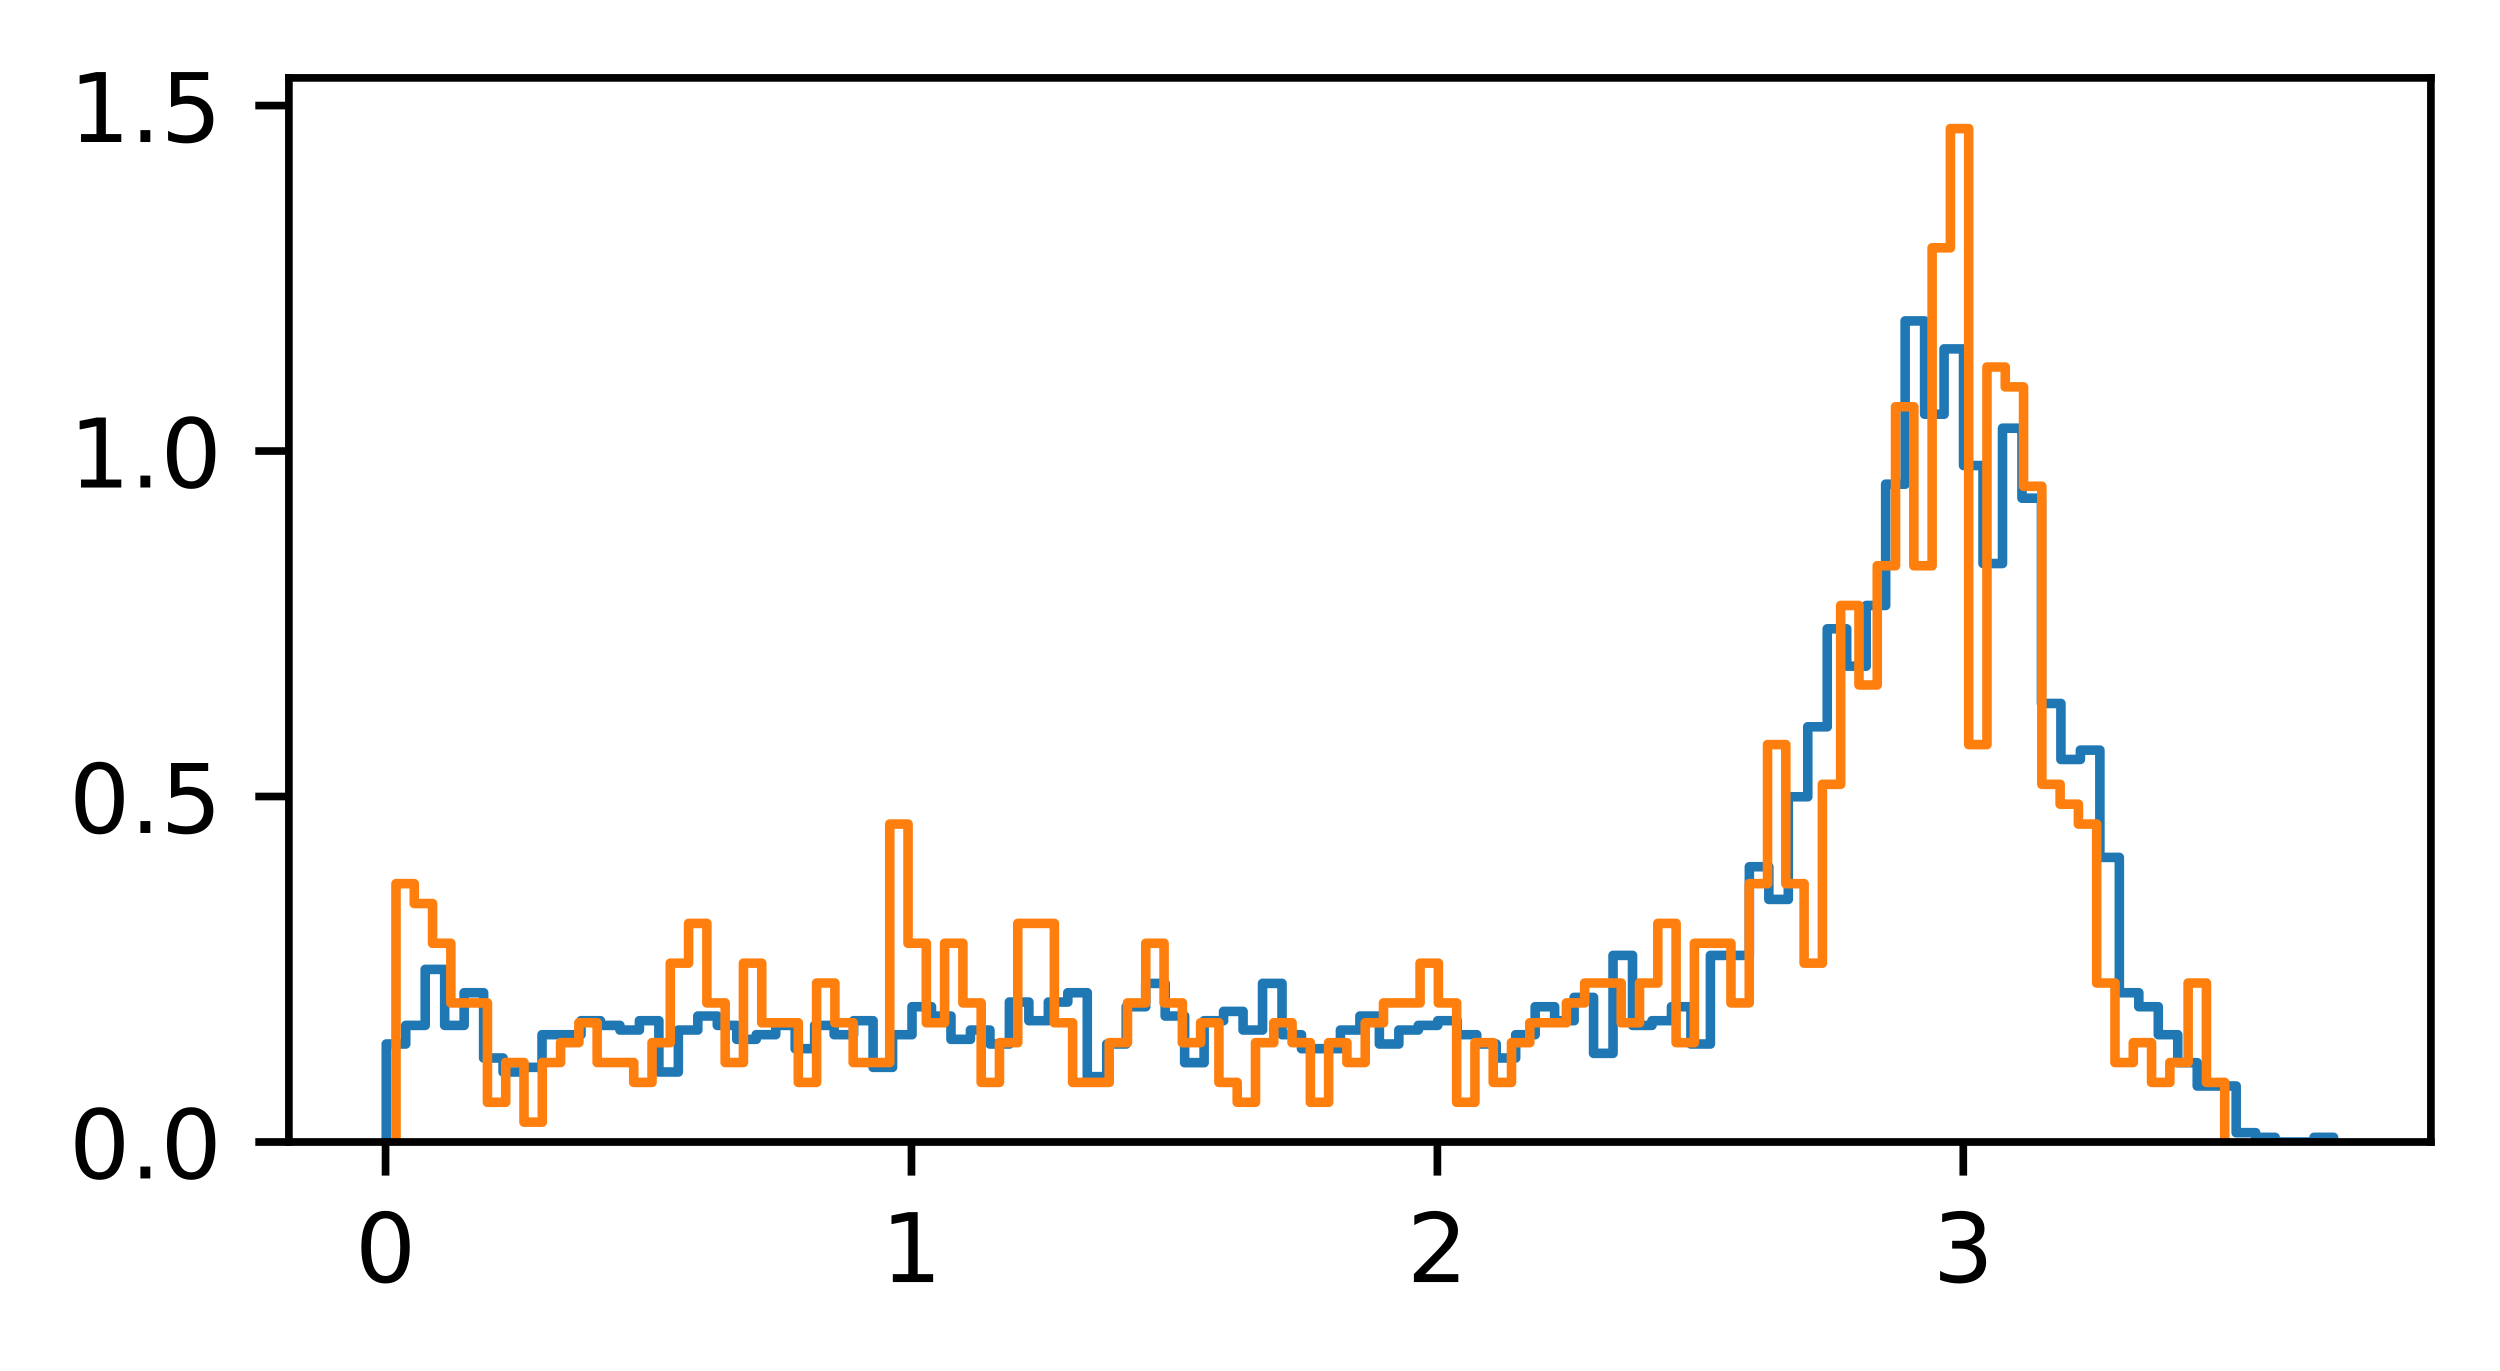 <?xml version="1.0" encoding="utf-8" standalone="no"?>
<!DOCTYPE svg PUBLIC "-//W3C//DTD SVG 1.1//EN"
  "http://www.w3.org/Graphics/SVG/1.1/DTD/svg11.dtd">
<!-- Created with matplotlib (https://matplotlib.org/) -->
<svg height="142.876pt" version="1.1" viewBox="0 0 260.503 142.876" width="260.503pt" xmlns="http://www.w3.org/2000/svg" xmlns:xlink="http://www.w3.org/1999/xlink">
 <defs>
  <style type="text/css">*{stroke-linecap:butt;stroke-linejoin:round;}</style>
 </defs>
 <g id="figure_1">
  <g id="patch_1">
   <path d="M 0 142.876 
L 260.503 142.876 
L 260.503 0 
L 0 0 
z
" style="fill:#ffffff;"/>
  </g>
  <g id="axes_1">
   <g id="patch_2">
    <path d="M 30.103 118.998 
L 253.303 118.998 
L 253.303 8.118 
L 30.103 8.118 
z
" style="fill:#ffffff;"/>
   </g>
   <g id="matplotlib.axis_1">
    <g id="xtick_1">
     <g id="line2d_1">
      <defs>
       <path d="M 0 0 
L 0 3.5 
" id="m09830d2920" style="stroke:#000000;stroke-width:0.8;"/>
      </defs>
      <g>
       <use style="stroke:#000000;stroke-width:0.8;" x="40.176" xlink:href="#m09830d2920" y="118.998"/>
      </g>
     </g>
     <g id="text_1">
      <!-- 0 -->
      <g transform="translate(36.995 133.596)scale(0.1 -0.1)">
       <defs>
        <path d="M 31.781 66.406 
Q 24.172 66.406 20.328 58.906 
Q 16.5 51.422 16.5 36.375 
Q 16.5 21.391 20.328 13.891 
Q 24.172 6.391 31.781 6.391 
Q 39.453 6.391 43.281 13.891 
Q 47.125 21.391 47.125 36.375 
Q 47.125 51.422 43.281 58.906 
Q 39.453 66.406 31.781 66.406 
z
M 31.781 74.219 
Q 44.047 74.219 50.516 64.516 
Q 56.984 54.828 56.984 36.375 
Q 56.984 17.969 50.516 8.266 
Q 44.047 -1.422 31.781 -1.422 
Q 19.531 -1.422 13.062 8.266 
Q 6.594 17.969 6.594 36.375 
Q 6.594 54.828 13.062 64.516 
Q 19.531 74.219 31.781 74.219 
z
" id="DejaVuSans-48"/>
       </defs>
       <use xlink:href="#DejaVuSans-48"/>
      </g>
     </g>
    </g>
    <g id="xtick_2">
     <g id="line2d_2">
      <g>
       <use style="stroke:#000000;stroke-width:0.8;" x="94.977" xlink:href="#m09830d2920" y="118.998"/>
      </g>
     </g>
     <g id="text_2">
      <!-- 1 -->
      <g transform="translate(91.795 133.596)scale(0.1 -0.1)">
       <defs>
        <path d="M 12.406 8.297 
L 28.516 8.297 
L 28.516 63.922 
L 10.984 60.406 
L 10.984 69.391 
L 28.422 72.906 
L 38.281 72.906 
L 38.281 8.297 
L 54.391 8.297 
L 54.391 0 
L 12.406 0 
z
" id="DejaVuSans-49"/>
       </defs>
       <use xlink:href="#DejaVuSans-49"/>
      </g>
     </g>
    </g>
    <g id="xtick_3">
     <g id="line2d_3">
      <g>
       <use style="stroke:#000000;stroke-width:0.8;" x="149.777" xlink:href="#m09830d2920" y="118.998"/>
      </g>
     </g>
     <g id="text_3">
      <!-- 2 -->
      <g transform="translate(146.596 133.596)scale(0.1 -0.1)">
       <defs>
        <path d="M 19.188 8.297 
L 53.609 8.297 
L 53.609 0 
L 7.328 0 
L 7.328 8.297 
Q 12.938 14.109 22.625 23.891 
Q 32.328 33.688 34.812 36.531 
Q 39.547 41.844 41.422 45.531 
Q 43.312 49.219 43.312 52.781 
Q 43.312 58.594 39.234 62.25 
Q 35.156 65.922 28.609 65.922 
Q 23.969 65.922 18.812 64.312 
Q 13.672 62.703 7.812 59.422 
L 7.812 69.391 
Q 13.766 71.781 18.938 73 
Q 24.125 74.219 28.422 74.219 
Q 39.75 74.219 46.484 68.547 
Q 53.219 62.891 53.219 53.422 
Q 53.219 48.922 51.531 44.891 
Q 49.859 40.875 45.406 35.406 
Q 44.188 33.984 37.641 27.219 
Q 31.109 20.453 19.188 8.297 
z
" id="DejaVuSans-50"/>
       </defs>
       <use xlink:href="#DejaVuSans-50"/>
      </g>
     </g>
    </g>
    <g id="xtick_4">
     <g id="line2d_4">
      <g>
       <use style="stroke:#000000;stroke-width:0.8;" x="204.578" xlink:href="#m09830d2920" y="118.998"/>
      </g>
     </g>
     <g id="text_4">
      <!-- 3 -->
      <g transform="translate(201.397 133.596)scale(0.1 -0.1)">
       <defs>
        <path d="M 40.578 39.312 
Q 47.656 37.797 51.625 33 
Q 55.609 28.219 55.609 21.188 
Q 55.609 10.406 48.188 4.484 
Q 40.766 -1.422 27.094 -1.422 
Q 22.516 -1.422 17.656 -0.516 
Q 12.797 0.391 7.625 2.203 
L 7.625 11.719 
Q 11.719 9.328 16.594 8.109 
Q 21.484 6.891 26.812 6.891 
Q 36.078 6.891 40.938 10.547 
Q 45.797 14.203 45.797 21.188 
Q 45.797 27.641 41.281 31.266 
Q 36.766 34.906 28.719 34.906 
L 20.219 34.906 
L 20.219 43.016 
L 29.109 43.016 
Q 36.375 43.016 40.234 45.922 
Q 44.094 48.828 44.094 54.297 
Q 44.094 59.906 40.109 62.906 
Q 36.141 65.922 28.719 65.922 
Q 24.656 65.922 20.016 65.031 
Q 15.375 64.156 9.812 62.312 
L 9.812 71.094 
Q 15.438 72.656 20.344 73.438 
Q 25.25 74.219 29.594 74.219 
Q 40.828 74.219 47.359 69.109 
Q 53.906 64.016 53.906 55.328 
Q 53.906 49.266 50.438 45.094 
Q 46.969 40.922 40.578 39.312 
z
" id="DejaVuSans-51"/>
       </defs>
       <use xlink:href="#DejaVuSans-51"/>
      </g>
     </g>
    </g>
   </g>
   <g id="matplotlib.axis_2">
    <g id="ytick_1">
     <g id="line2d_5">
      <defs>
       <path d="M 0 0 
L -3.5 0 
" id="meb928e62a1" style="stroke:#000000;stroke-width:0.8;"/>
      </defs>
      <g>
       <use style="stroke:#000000;stroke-width:0.8;" x="30.103" xlink:href="#meb928e62a1" y="118.998"/>
      </g>
     </g>
     <g id="text_5">
      <!-- 0.0 -->
      <g transform="translate(7.2 122.797)scale(0.1 -0.1)">
       <defs>
        <path d="M 10.688 12.406 
L 21 12.406 
L 21 0 
L 10.688 0 
z
" id="DejaVuSans-46"/>
       </defs>
       <use xlink:href="#DejaVuSans-48"/>
       <use x="63.623" xlink:href="#DejaVuSans-46"/>
       <use x="95.41" xlink:href="#DejaVuSans-48"/>
      </g>
     </g>
    </g>
    <g id="ytick_2">
     <g id="line2d_6">
      <g>
       <use style="stroke:#000000;stroke-width:0.8;" x="30.103" xlink:href="#meb928e62a1" y="82.998"/>
      </g>
     </g>
     <g id="text_6">
      <!-- 0.5 -->
      <g transform="translate(7.2 86.797)scale(0.1 -0.1)">
       <defs>
        <path d="M 10.797 72.906 
L 49.516 72.906 
L 49.516 64.594 
L 19.828 64.594 
L 19.828 46.734 
Q 21.969 47.469 24.109 47.828 
Q 26.266 48.188 28.422 48.188 
Q 40.625 48.188 47.75 41.5 
Q 54.891 34.812 54.891 23.391 
Q 54.891 11.625 47.562 5.094 
Q 40.234 -1.422 26.906 -1.422 
Q 22.312 -1.422 17.547 -0.641 
Q 12.797 0.141 7.719 1.703 
L 7.719 11.625 
Q 12.109 9.234 16.797 8.062 
Q 21.484 6.891 26.703 6.891 
Q 35.156 6.891 40.078 11.328 
Q 45.016 15.766 45.016 23.391 
Q 45.016 31 40.078 35.438 
Q 35.156 39.891 26.703 39.891 
Q 22.75 39.891 18.812 39.016 
Q 14.891 38.141 10.797 36.281 
z
" id="DejaVuSans-53"/>
       </defs>
       <use xlink:href="#DejaVuSans-48"/>
       <use x="63.623" xlink:href="#DejaVuSans-46"/>
       <use x="95.41" xlink:href="#DejaVuSans-53"/>
      </g>
     </g>
    </g>
    <g id="ytick_3">
     <g id="line2d_7">
      <g>
       <use style="stroke:#000000;stroke-width:0.8;" x="30.103" xlink:href="#meb928e62a1" y="46.999"/>
      </g>
     </g>
     <g id="text_7">
      <!-- 1.0 -->
      <g transform="translate(7.2 50.798)scale(0.1 -0.1)">
       <use xlink:href="#DejaVuSans-49"/>
       <use x="63.623" xlink:href="#DejaVuSans-46"/>
       <use x="95.41" xlink:href="#DejaVuSans-48"/>
      </g>
     </g>
    </g>
    <g id="ytick_4">
     <g id="line2d_8">
      <g>
       <use style="stroke:#000000;stroke-width:0.8;" x="30.103" xlink:href="#meb928e62a1" y="10.999"/>
      </g>
     </g>
     <g id="text_8">
      <!-- 1.5 -->
      <g transform="translate(7.2 14.798)scale(0.1 -0.1)">
       <use xlink:href="#DejaVuSans-49"/>
       <use x="63.623" xlink:href="#DejaVuSans-46"/>
       <use x="95.41" xlink:href="#DejaVuSans-53"/>
      </g>
     </g>
    </g>
   </g>
   <g id="patch_3">
    <path clip-path="url(#pcdd54e242e)" d="M 40.249 118.998 
L 40.249 108.789 
L 42.278 108.789 
L 42.278 106.845 
L 44.307 106.845 
L 44.307 101.011 
L 46.336 101.011 
L 46.336 106.845 
L 48.365 106.845 
L 48.365 103.442 
L 50.394 103.442 
L 50.394 110.247 
L 52.423 110.247 
L 52.423 111.706 
L 54.452 111.706 
L 54.452 111.22 
L 56.481 111.22 
L 56.481 107.817 
L 60.539 107.817 
L 60.539 106.358 
L 62.569 106.358 
L 62.569 106.845 
L 64.598 106.845 
L 64.598 107.331 
L 66.627 107.331 
L 66.627 106.358 
L 68.656 106.358 
L 68.656 111.706 
L 70.685 111.706 
L 70.685 107.331 
L 72.714 107.331 
L 72.714 105.872 
L 74.743 105.872 
L 74.743 106.845 
L 76.772 106.845 
L 76.772 108.303 
L 78.801 108.303 
L 78.801 107.817 
L 80.83 107.817 
L 80.83 106.845 
L 82.859 106.845 
L 82.859 109.275 
L 84.889 109.275 
L 84.889 106.845 
L 86.918 106.845 
L 86.918 107.817 
L 88.947 107.817 
L 88.947 106.358 
L 90.976 106.358 
L 90.976 111.22 
L 93.005 111.22 
L 93.005 107.817 
L 95.034 107.817 
L 95.034 104.9 
L 97.063 104.9 
L 97.063 105.872 
L 99.092 105.872 
L 99.092 108.303 
L 101.121 108.303 
L 101.121 107.331 
L 103.15 107.331 
L 103.15 108.789 
L 105.179 108.789 
L 105.179 104.414 
L 107.209 104.414 
L 107.209 106.358 
L 109.238 106.358 
L 109.238 104.414 
L 111.267 104.414 
L 111.267 103.442 
L 113.296 103.442 
L 113.296 112.192 
L 115.325 112.192 
L 115.325 108.789 
L 117.354 108.789 
L 117.354 104.9 
L 119.383 104.9 
L 119.383 102.469 
L 121.412 102.469 
L 121.412 105.872 
L 123.441 105.872 
L 123.441 110.734 
L 125.47 110.734 
L 125.47 106.358 
L 127.499 106.358 
L 127.499 105.386 
L 129.529 105.386 
L 129.529 107.331 
L 131.558 107.331 
L 131.558 102.469 
L 133.587 102.469 
L 133.587 107.817 
L 135.616 107.817 
L 135.616 109.275 
L 139.674 109.275 
L 139.674 107.331 
L 141.703 107.331 
L 141.703 105.872 
L 143.732 105.872 
L 143.732 108.789 
L 145.761 108.789 
L 145.761 107.331 
L 147.79 107.331 
L 147.79 106.845 
L 149.819 106.845 
L 149.819 106.358 
L 151.849 106.358 
L 151.849 107.817 
L 153.878 107.817 
L 153.878 108.789 
L 155.907 108.789 
L 155.907 110.247 
L 157.936 110.247 
L 157.936 107.817 
L 159.965 107.817 
L 159.965 104.9 
L 161.994 104.9 
L 161.994 106.358 
L 164.023 106.358 
L 164.023 103.928 
L 166.052 103.928 
L 166.052 109.761 
L 168.081 109.761 
L 168.081 99.553 
L 170.11 99.553 
L 170.11 106.845 
L 172.139 106.845 
L 172.139 106.358 
L 174.169 106.358 
L 174.169 104.9 
L 176.198 104.9 
L 176.198 108.789 
L 178.227 108.789 
L 178.227 99.553 
L 182.285 99.553 
L 182.285 90.316 
L 184.314 90.316 
L 184.314 93.719 
L 186.343 93.719 
L 186.343 83.024 
L 188.372 83.024 
L 188.372 75.732 
L 190.401 75.732 
L 190.401 65.524 
L 192.43 65.524 
L 192.43 69.413 
L 194.459 69.413 
L 194.459 63.093 
L 196.489 63.093 
L 196.489 50.454 
L 198.518 50.454 
L 198.518 33.439 
L 200.547 33.439 
L 200.547 43.162 
L 202.576 43.162 
L 202.576 36.356 
L 204.605 36.356 
L 204.605 48.509 
L 206.634 48.509 
L 206.634 58.718 
L 208.663 58.718 
L 208.663 44.62 
L 210.692 44.62 
L 210.692 51.912 
L 212.721 51.912 
L 212.721 73.302 
L 214.75 73.302 
L 214.75 79.135 
L 216.779 79.135 
L 216.779 78.163 
L 218.809 78.163 
L 218.809 89.344 
L 220.838 89.344 
L 220.838 103.442 
L 222.867 103.442 
L 222.867 104.9 
L 224.896 104.9 
L 224.896 107.817 
L 226.925 107.817 
L 226.925 110.734 
L 228.954 110.734 
L 228.954 113.164 
L 233.012 113.164 
L 233.012 118.026 
L 235.041 118.026 
L 235.041 118.512 
L 237.07 118.512 
L 237.07 118.998 
L 241.129 118.998 
L 241.129 118.512 
L 243.158 118.512 
L 243.158 118.998 
L 243.158 118.998 
" style="fill:none;stroke:#1f77b4;stroke-linejoin:miter;"/>
   </g>
   <g id="patch_4">
    <path clip-path="url(#pcdd54e242e)" d="M 41.263 118.998 
L 41.263 92.08 
L 43.169 92.08 
L 43.169 94.151 
L 45.074 94.151 
L 45.074 98.292 
L 46.98 98.292 
L 46.98 104.504 
L 50.791 104.504 
L 50.791 114.857 
L 52.696 114.857 
L 52.696 110.715 
L 54.602 110.715 
L 54.602 116.927 
L 56.507 116.927 
L 56.507 110.715 
L 58.413 110.715 
L 58.413 108.645 
L 60.319 108.645 
L 60.319 106.574 
L 62.224 106.574 
L 62.224 110.715 
L 66.035 110.715 
L 66.035 112.786 
L 67.941 112.786 
L 67.941 108.645 
L 69.846 108.645 
L 69.846 100.363 
L 71.752 100.363 
L 71.752 96.221 
L 73.657 96.221 
L 73.657 104.504 
L 75.563 104.504 
L 75.563 110.715 
L 77.468 110.715 
L 77.468 100.363 
L 79.374 100.363 
L 79.374 106.574 
L 83.185 106.574 
L 83.185 112.786 
L 85.091 112.786 
L 85.091 102.433 
L 86.996 102.433 
L 86.996 106.574 
L 88.902 106.574 
L 88.902 110.715 
L 92.713 110.715 
L 92.713 85.868 
L 94.618 85.868 
L 94.618 98.292 
L 96.524 98.292 
L 96.524 106.574 
L 98.429 106.574 
L 98.429 98.292 
L 100.335 98.292 
L 100.335 104.504 
L 102.241 104.504 
L 102.241 112.786 
L 104.146 112.786 
L 104.146 108.645 
L 106.052 108.645 
L 106.052 96.221 
L 109.863 96.221 
L 109.863 106.574 
L 111.768 106.574 
L 111.768 112.786 
L 115.579 112.786 
L 115.579 108.645 
L 117.485 108.645 
L 117.485 104.504 
L 119.39 104.504 
L 119.39 98.292 
L 121.296 98.292 
L 121.296 104.504 
L 123.201 104.504 
L 123.201 108.645 
L 125.107 108.645 
L 125.107 106.574 
L 127.013 106.574 
L 127.013 112.786 
L 128.918 112.786 
L 128.918 114.857 
L 130.824 114.857 
L 130.824 108.645 
L 132.729 108.645 
L 132.729 106.574 
L 134.635 106.574 
L 134.635 108.645 
L 136.54 108.645 
L 136.54 114.857 
L 138.446 114.857 
L 138.446 108.645 
L 140.351 108.645 
L 140.351 110.715 
L 142.257 110.715 
L 142.257 106.574 
L 144.162 106.574 
L 144.162 104.504 
L 147.974 104.504 
L 147.974 100.363 
L 149.879 100.363 
L 149.879 104.504 
L 151.785 104.504 
L 151.785 114.857 
L 153.69 114.857 
L 153.69 108.645 
L 155.596 108.645 
L 155.596 112.786 
L 157.501 112.786 
L 157.501 108.645 
L 159.407 108.645 
L 159.407 106.574 
L 163.218 106.574 
L 163.218 104.504 
L 165.123 104.504 
L 165.123 102.433 
L 168.935 102.433 
L 168.935 106.574 
L 170.84 106.574 
L 170.84 102.433 
L 172.746 102.433 
L 172.746 96.221 
L 174.651 96.221 
L 174.651 108.645 
L 176.557 108.645 
L 176.557 98.292 
L 180.368 98.292 
L 180.368 104.504 
L 182.273 104.504 
L 182.273 92.08 
L 184.179 92.08 
L 184.179 77.586 
L 186.084 77.586 
L 186.084 92.08 
L 187.99 92.08 
L 187.99 100.363 
L 189.896 100.363 
L 189.896 81.727 
L 191.801 81.727 
L 191.801 63.092 
L 193.707 63.092 
L 193.707 71.374 
L 195.612 71.374 
L 195.612 58.951 
L 197.518 58.951 
L 197.518 42.386 
L 199.423 42.386 
L 199.423 58.951 
L 201.329 58.951 
L 201.329 25.821 
L 203.234 25.821 
L 203.234 13.398 
L 205.14 13.398 
L 205.14 77.586 
L 207.045 77.586 
L 207.045 38.245 
L 208.951 38.245 
L 208.951 40.315 
L 210.856 40.315 
L 210.856 50.668 
L 212.762 50.668 
L 212.762 81.727 
L 214.668 81.727 
L 214.668 83.798 
L 216.573 83.798 
L 216.573 85.868 
L 218.479 85.868 
L 218.479 102.433 
L 220.384 102.433 
L 220.384 110.715 
L 222.29 110.715 
L 222.29 108.645 
L 224.195 108.645 
L 224.195 112.786 
L 226.101 112.786 
L 226.101 110.715 
L 228.006 110.715 
L 228.006 102.433 
L 229.912 102.433 
L 229.912 112.786 
L 231.817 112.786 
L 231.817 118.998 
L 231.817 118.998 
" style="fill:none;stroke:#ff7f0e;stroke-linejoin:miter;"/>
   </g>
   <g id="patch_5">
    <path d="M 30.103 118.998 
L 30.103 8.118 
" style="fill:none;stroke:#000000;stroke-linecap:square;stroke-linejoin:miter;stroke-width:0.8;"/>
   </g>
   <g id="patch_6">
    <path d="M 253.303 118.998 
L 253.303 8.118 
" style="fill:none;stroke:#000000;stroke-linecap:square;stroke-linejoin:miter;stroke-width:0.8;"/>
   </g>
   <g id="patch_7">
    <path d="M 30.103 118.998 
L 253.303 118.998 
" style="fill:none;stroke:#000000;stroke-linecap:square;stroke-linejoin:miter;stroke-width:0.8;"/>
   </g>
   <g id="patch_8">
    <path d="M 30.103 8.118 
L 253.303 8.118 
" style="fill:none;stroke:#000000;stroke-linecap:square;stroke-linejoin:miter;stroke-width:0.8;"/>
   </g>
  </g>
 </g>
 <defs>
  <clipPath id="pcdd54e242e">
   <rect height="110.88" width="223.2" x="30.103" y="8.118"/>
  </clipPath>
 </defs>
</svg>
